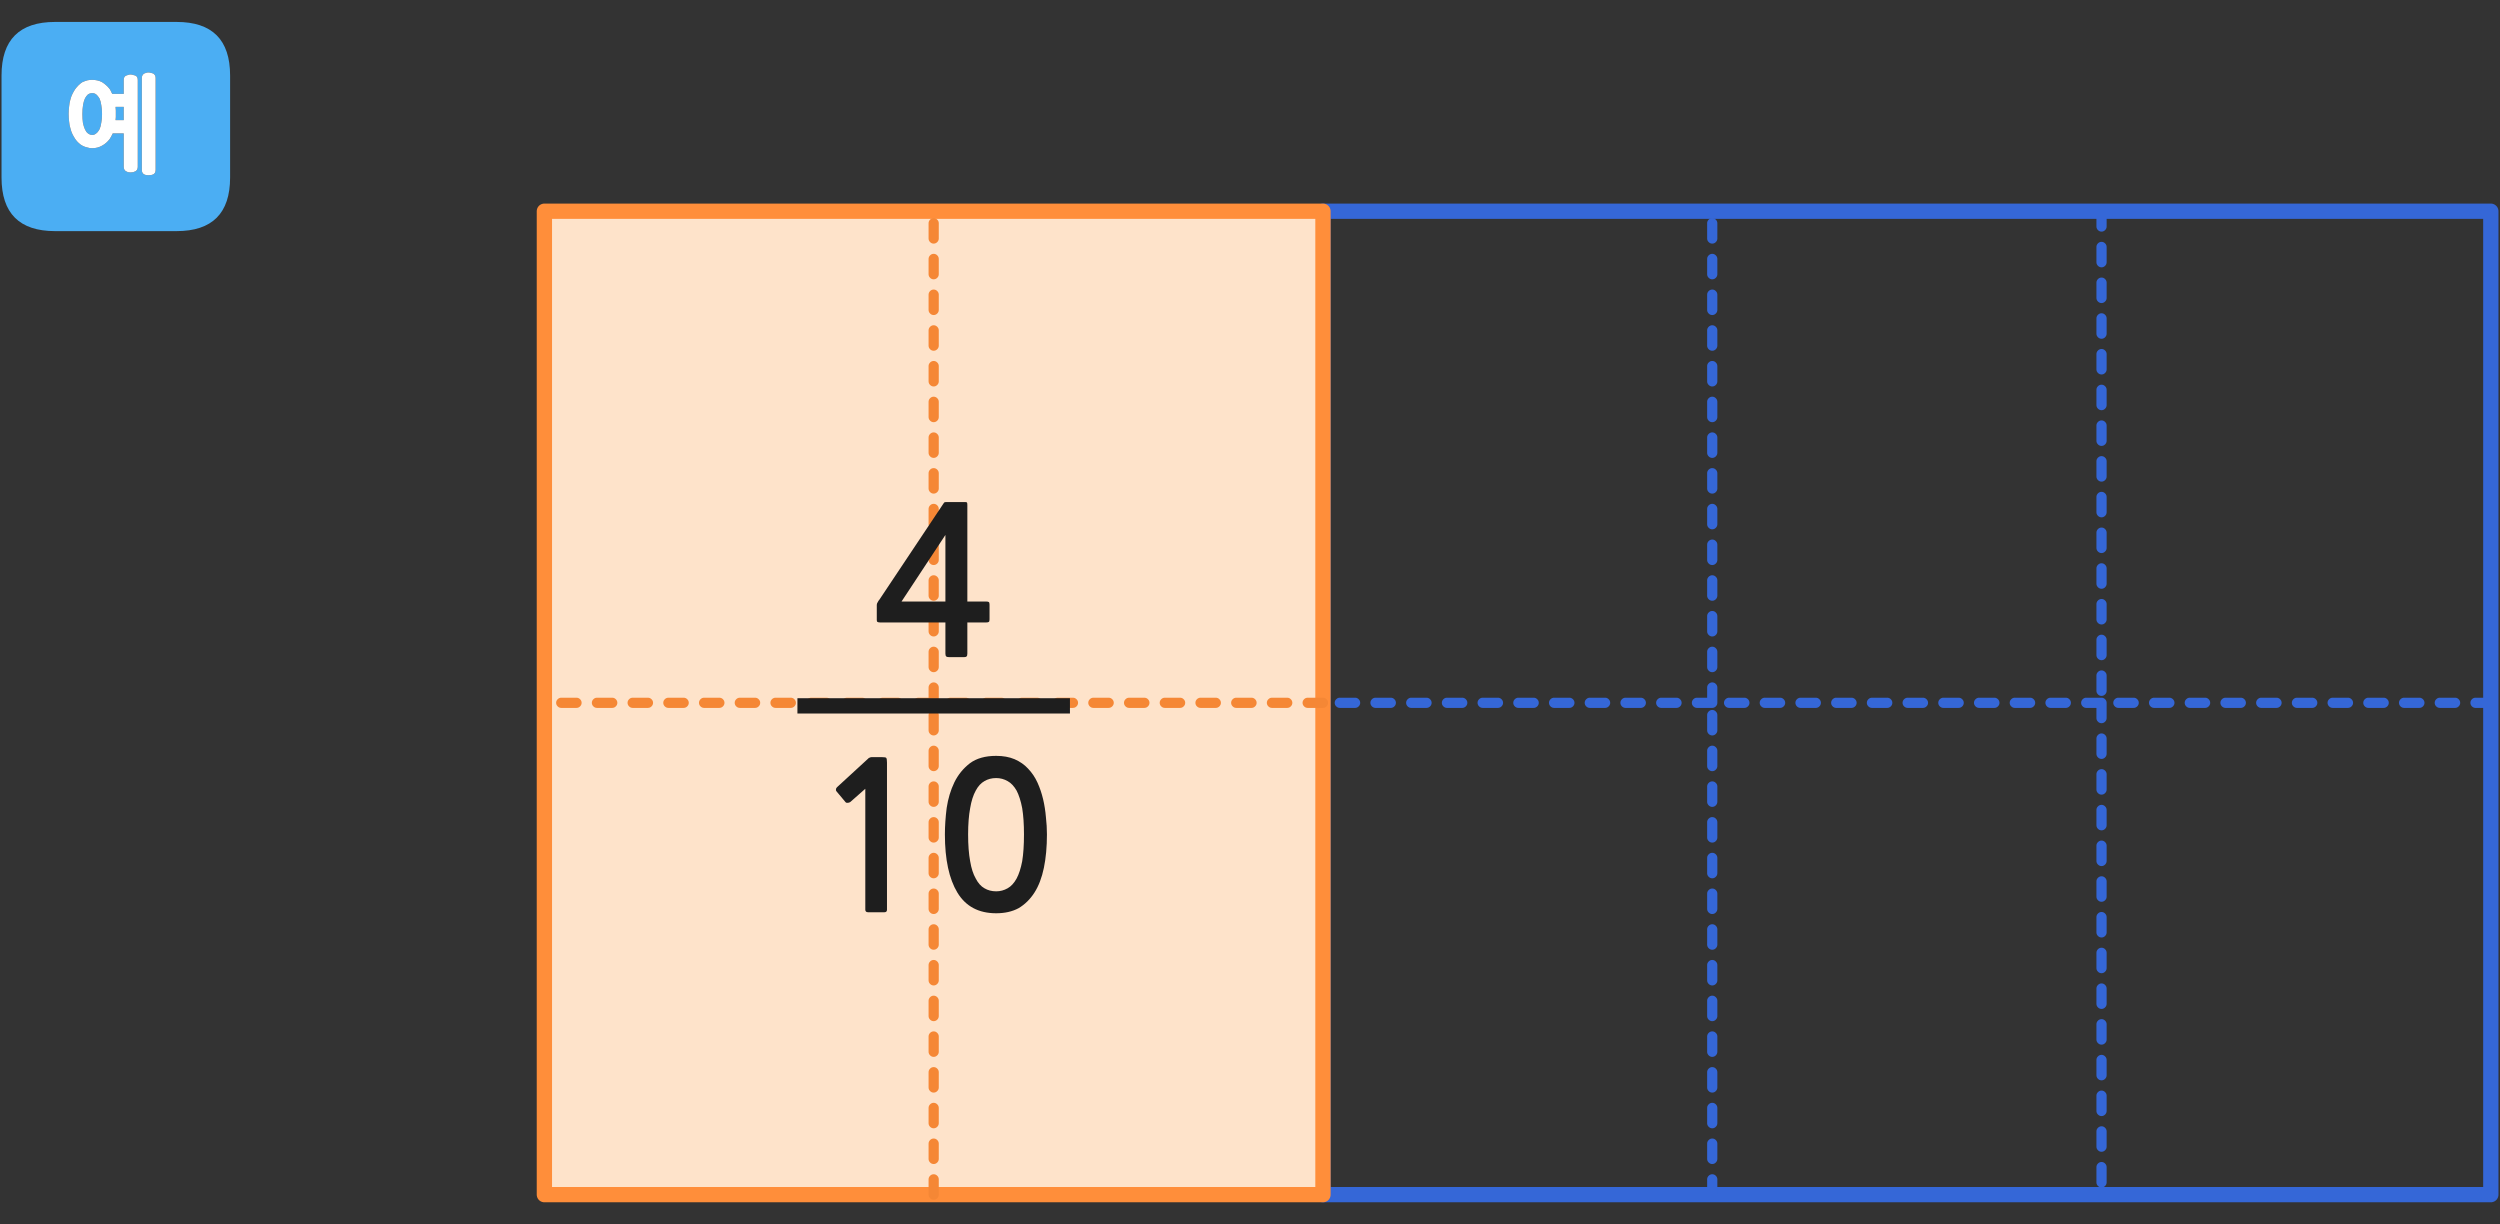 
<svg xmlns="http://www.w3.org/2000/svg" version="1.1" xmlns:xlink="http://www.w3.org/1999/xlink" preserveAspectRatio="none" x="0px" y="0px" width="490px" height="240px" viewBox="0 0 490 240">
<rect x="0" y="0" width="490" height="240" fill="#333333" stroke="none"/>
<defs>
<g id="Layer0_0_FILL">
<path fill="#4BAEF3" stroke="none" d="
M 45.1 34.8
L 45.1 14.8
Q 45.1 4.3 34.6 4.3
L 10.8 4.3
Q 0.3 4.3 0.3 14.8
L 0.3 34.8
Q 0.3 45.3 10.8 45.3
L 34.6 45.3
Q 45.1 45.3 45.1 34.8
M 28.2 14.45
Q 28.35 14.35 28.6 14.3 28.8 14.2 29.05 14.2 29.35 14.2 29.65 14.3 29.9 14.35 30.1 14.45 30.3 14.6 30.4 14.8 30.5 15 30.5 15.3
L 30.5 33.3
Q 30.5 33.9 30.1 34.15 29.9 34.25 29.65 34.3 29.35 34.35 29.05 34.35 28.8 34.35 28.6 34.3 28.35 34.25 28.2 34.15 27.8 33.9 27.8 33.3
L 27.8 15.3
Q 27.8 15 27.9 14.8 28 14.6 28.2 14.45
M 26.1 14.7
Q 26.4 14.75 26.6 14.85 27 15.05 27 15.7
L 27 32.7
Q 27 32.95 26.9 33.2 26.8 33.4 26.6 33.55 26.4 33.65 26.1 33.75 25.85 33.8 25.55 33.8 25.3 33.8 25.1 33.75 24.85 33.65 24.65 33.55 24.45 33.4 24.35 33.2 24.25 32.95 24.25 32.7
L 24.25 26.15 22.1 26.15
Q 21.95 26.45 21.8 26.75 21.65 27 21.5 27.25 20.85 28.1 20 28.55 19.15 29.05 18.05 29.05 17.55 29.05 17.1 28.9 16.6 28.8 16.15 28.55 15.75 28.35 15.4 28 15.05 27.7 14.75 27.25 14.45 26.8 14.2 26.3 13.95 25.8 13.8 25.15 13.6 24.55 13.55 23.85 13.45 23.15 13.45 22.35 13.45 21.55 13.55 20.85 13.6 20.15 13.8 19.5 13.95 18.9 14.2 18.4 14.45 17.9 14.75 17.45 15.05 17.05 15.4 16.7 15.75 16.35 16.15 16.1 16.6 15.9 17.1 15.75 17.55 15.65 18.05 15.65 19.15 15.65 20 16.1 20.4 16.35 20.8 16.7 21.2 17.05 21.5 17.45 21.65 17.65 21.75 17.9 21.9 18.15 22 18.4
L 24.25 18.4 24.25 15.7
Q 24.25 15.05 24.65 14.85 24.85 14.75 25.1 14.7 25.3 14.6 25.55 14.6 25.85 14.6 26.1 14.7
M 18.1 18.25
Q 17.65 18.25 17.25 18.5 16.9 18.8 16.65 19.3 16.15 20.4 16.15 22.35 16.15 23.3 16.25 24.05 16.4 24.8 16.65 25.35 16.9 25.9 17.25 26.15 17.65 26.45 18.1 26.45 18.5 26.45 18.85 26.15 19.2 25.9 19.5 25.35 19.75 24.8 19.85 24.05 20 23.3 20 22.35 20 21.4 19.85 20.6 19.75 19.85 19.5 19.3 19.2 18.8 18.85 18.5 18.5 18.25 18.1 18.25
M 22.7 22.35
Q 22.7 22.65 22.7 22.95 22.7 23.25 22.65 23.55
L 24.25 23.55 24.25 20.95 22.65 20.95
Q 22.65 21.3 22.7 21.65 22.7 22 22.7 22.35 Z"/>

<path fill="#FFFFFF" stroke="none" d="
M 26.6 14.85
Q 26.4 14.75 26.1 14.7 25.85 14.6 25.55 14.6 25.3 14.6 25.1 14.7 24.85 14.75 24.65 14.85 24.25 15.05 24.25 15.7
L 24.25 18.4 22 18.4
Q 21.9 18.15 21.75 17.9 21.65 17.65 21.5 17.45 21.2 17.05 20.8 16.7 20.4 16.35 20 16.1 19.15 15.65 18.05 15.65 17.55 15.65 17.1 15.75 16.6 15.9 16.15 16.1 15.75 16.35 15.4 16.7 15.05 17.05 14.75 17.45 14.45 17.9 14.2 18.4 13.95 18.9 13.8 19.5 13.6 20.15 13.55 20.85 13.45 21.55 13.45 22.35 13.45 23.15 13.55 23.85 13.6 24.55 13.8 25.15 13.95 25.8 14.2 26.3 14.45 26.8 14.75 27.25 15.05 27.7 15.4 28 15.75 28.35 16.15 28.55 16.6 28.8 17.1 28.9 17.55 29.05 18.05 29.05 19.15 29.05 20 28.55 20.85 28.1 21.5 27.25 21.65 27 21.8 26.75 21.95 26.45 22.1 26.15
L 24.25 26.15 24.25 32.7
Q 24.25 32.95 24.35 33.2 24.45 33.4 24.65 33.55 24.85 33.65 25.1 33.75 25.3 33.8 25.55 33.8 25.85 33.8 26.1 33.75 26.4 33.65 26.6 33.55 26.8 33.4 26.9 33.2 27 32.95 27 32.7
L 27 15.7
Q 27 15.05 26.6 14.85
M 22.7 22.95
Q 22.7 22.65 22.7 22.35 22.7 22 22.7 21.65 22.65 21.3 22.65 20.95
L 24.25 20.95 24.25 23.55 22.65 23.55
Q 22.7 23.25 22.7 22.95
M 17.25 18.5
Q 17.65 18.25 18.1 18.25 18.5 18.25 18.85 18.5 19.2 18.8 19.5 19.3 19.75 19.85 19.85 20.6 20 21.4 20 22.35 20 23.3 19.85 24.05 19.75 24.8 19.5 25.35 19.2 25.9 18.85 26.15 18.5 26.45 18.1 26.45 17.65 26.45 17.25 26.15 16.9 25.9 16.65 25.35 16.4 24.8 16.25 24.05 16.15 23.3 16.15 22.35 16.15 20.4 16.65 19.3 16.9 18.8 17.25 18.5
M 28.6 14.3
Q 28.35 14.35 28.2 14.45 28 14.6 27.9 14.8 27.8 15 27.8 15.3
L 27.8 33.3
Q 27.8 33.9 28.2 34.15 28.35 34.25 28.6 34.3 28.8 34.35 29.05 34.35 29.35 34.35 29.65 34.3 29.9 34.25 30.1 34.15 30.5 33.9 30.5 33.3
L 30.5 15.3
Q 30.5 15 30.4 14.8 30.3 14.6 30.1 14.45 29.9 14.35 29.65 14.3 29.35 14.2 29.05 14.2 28.8 14.2 28.6 14.3 Z"/>
</g>

<g id="__________Symbol_30_copy_1_Layer2_0_STROKES_1_FILL">
<path fill="#3567D7" stroke="none" d="
M 151.6 93.4
L 151.6 96.4
Q 151.604 96.811 151.9 97.1 152.189 97.396 152.6 97.4 153.011 97.396 153.3 97.1 153.596 96.811 153.6 96.4
L 153.6 93.4
Q 153.596 92.989 153.3 92.7 153.011 92.404 152.6 92.4 152.189 92.404 151.9 92.7 151.604 92.989 151.6 93.4
M 153.6 86.4
Q 153.596 85.989 153.3 85.7 153.011 85.404 152.6 85.4 152.189 85.404 151.9 85.7 151.604 85.989 151.6 86.4
L 151.6 89.4
Q 151.604 89.811 151.9 90.1 152.189 90.396 152.6 90.4 153.011 90.396 153.3 90.1 153.596 89.811 153.6 89.4
L 153.6 86.4
M 153.6 79.4
Q 153.596 78.989 153.3 78.7 153.011 78.404 152.6 78.4 152.189 78.404 151.9 78.7 151.604 78.989 151.6 79.4
L 151.6 82.4
Q 151.604 82.811 151.9 83.1 152.189 83.396 152.6 83.4 153.011 83.396 153.3 83.1 153.596 82.811 153.6 82.4
L 153.6 79.4
M 152.6 71.4
Q 152.189 71.404 151.9 71.7 151.604 71.989 151.6 72.4
L 151.6 75.4
Q 151.604 75.811 151.9 76.1 152.189 76.396 152.6 76.4 153.011 76.396 153.3 76.1 153.596 75.811 153.6 75.4
L 153.6 72.4
Q 153.596 71.989 153.3 71.7 153.011 71.404 152.6 71.4
M 151.6 65.4
L 151.6 68.4
Q 151.604 68.811 151.9 69.1 152.189 69.396 152.6 69.4 153.011 69.396 153.3 69.1 153.596 68.811 153.6 68.4
L 153.6 65.4
Q 153.596 64.989 153.3 64.7 153.011 64.404 152.6 64.4 152.189 64.404 151.9 64.7 151.604 64.989 151.6 65.4
M 153.6 61.4
L 153.6 58.4
Q 153.596 57.989 153.3 57.7 153.011 57.404 152.6 57.4 152.189 57.404 151.9 57.7 151.604 57.989 151.6 58.4
L 151.6 61.4
Q 151.604 61.811 151.9 62.1 152.189 62.396 152.6 62.4 153.011 62.396 153.3 62.1 153.596 61.811 153.6 61.4
M 153.6 54.4
L 153.6 51.4
Q 153.596 50.989 153.3 50.7 153.011 50.404 152.6 50.4 152.189 50.404 151.9 50.7 151.604 50.989 151.6 51.4
L 151.6 54.4
Q 151.604 54.811 151.9 55.1 152.189 55.396 152.6 55.4 153.011 55.396 153.3 55.1 153.596 54.811 153.6 54.4
M 151.6 44.4
L 151.6 47.4
Q 151.604 47.811 151.9 48.1 152.189 48.396 152.6 48.4 153.011 48.396 153.3 48.1 153.596 47.811 153.6 47.4
L 153.6 44.4
Q 153.596 43.989 153.3 43.7 153.011 43.404 152.6 43.4 152.189 43.404 151.9 43.7 151.604 43.989 151.6 44.4
M 153.3 36.7
Q 153.011 36.404 152.6 36.4 152.189 36.404 151.9 36.7 151.604 36.989 151.6 37.4
L 151.6 40.4
Q 151.604 40.811 151.9 41.1 152.189 41.396 152.6 41.4 153.011 41.396 153.3 41.1 153.596 40.811 153.6 40.4
L 153.6 37.4
Q 153.596 36.989 153.3 36.7
M 153.6 30.4
Q 153.596 29.989 153.3 29.7 153.011 29.404 152.6 29.4 152.189 29.404 151.9 29.7 151.604 29.989 151.6 30.4
L 151.6 33.4
Q 151.604 33.811 151.9 34.1 152.189 34.396 152.6 34.4 153.011 34.396 153.3 34.1 153.596 33.811 153.6 33.4
L 153.6 30.4
M 153.6 23.4
Q 153.596 22.989 153.3 22.7 153.011 22.404 152.6 22.4 152.189 22.404 151.9 22.7 151.604 22.989 151.6 23.4
L 151.6 26.4
Q 151.604 26.811 151.9 27.1 152.189 27.396 152.6 27.4 153.011 27.396 153.3 27.1 153.596 26.811 153.6 26.4
L 153.6 23.4
M 151.6 16.4
L 151.6 19.4
Q 151.604 19.811 151.9 20.1 152.189 20.396 152.6 20.4 153.011 20.396 153.3 20.1 153.596 19.811 153.6 19.4
L 153.6 16.4
Q 153.596 15.989 153.3 15.7 153.011 15.404 152.6 15.4 152.189 15.404 151.9 15.7 151.604 15.989 151.6 16.4
M 153.6 9.4
Q 153.596 8.989 153.3 8.7 153.011 8.404 152.6 8.4 152.189 8.404 151.9 8.7 151.604 8.989 151.6 9.4
L 151.6 12.4
Q 151.604 12.811 151.9 13.1 152.189 13.396 152.6 13.4 153.011 13.396 153.3 13.1 153.596 12.811 153.6 12.4
L 153.6 9.4
M 152.6 1.4
Q 152.189 1.404 151.9 1.7 151.604 1.989 151.6 2.4
L 151.6 5.4
Q 151.604 5.811 151.9 6.1 152.189 6.396 152.6 6.4 153.011 6.396 153.3 6.1 153.596 5.811 153.6 5.4
L 153.6 2.4
Q 153.596 1.989 153.3 1.7 153.011 1.404 152.6 1.4
M 229.9 91
Q 229.896 90.589 229.6 90.3 229.311 90.004 228.9 90 228.489 90.004 228.2 90.3 227.904 90.589 227.9 91
L 227.9 94
Q 227.904 94.411 228.2 94.7 228.489 94.996 228.9 95 229.311 94.996 229.6 94.7 229.896 94.411 229.9 94
L 229.9 91
M 228.2 83.3
Q 227.904 83.589 227.9 84
L 227.9 87
Q 227.904 87.411 228.2 87.7 228.489 87.996 228.9 88 229.311 87.996 229.6 87.7 229.896 87.411 229.9 87
L 229.9 84
Q 229.896 83.589 229.6 83.3 229.311 83.004 228.9 83 228.489 83.004 228.2 83.3
M 229.9 80
L 229.9 77
Q 229.896 76.589 229.6 76.3 229.311 76.004 228.9 76 228.489 76.004 228.2 76.3 227.904 76.589 227.9 77
L 227.9 80
Q 227.904 80.411 228.2 80.7 228.489 80.996 228.9 81 229.311 80.996 229.6 80.7 229.896 80.411 229.9 80
M 228.2 69.3
Q 227.904 69.589 227.9 70
L 227.9 73
Q 227.904 73.411 228.2 73.7 228.489 73.996 228.9 74 229.311 73.996 229.6 73.7 229.896 73.411 229.9 73
L 229.9 70
Q 229.896 69.589 229.6 69.3 229.311 69.004 228.9 69 228.489 69.004 228.2 69.3
M 228.2 62.3
Q 227.904 62.589 227.9 63
L 227.9 66
Q 227.904 66.411 228.2 66.7 228.489 66.996 228.9 67 229.311 66.996 229.6 66.7 229.896 66.411 229.9 66
L 229.9 63
Q 229.896 62.589 229.6 62.3 229.311 62.004 228.9 62 228.489 62.004 228.2 62.3
M 229.6 55.3
Q 229.311 55.004 228.9 55 228.489 55.004 228.2 55.3 227.904 55.589 227.9 56
L 227.9 59
Q 227.904 59.411 228.2 59.7 228.489 59.996 228.9 60 229.311 59.996 229.6 59.7 229.896 59.411 229.9 59
L 229.9 56
Q 229.896 55.589 229.6 55.3
M 228.2 48.3
Q 227.904 48.589 227.9 49
L 227.9 52
Q 227.904 52.411 228.2 52.7 228.489 52.996 228.9 53 229.311 52.996 229.6 52.7 229.896 52.411 229.9 52
L 229.9 49
Q 229.896 48.589 229.6 48.3 229.311 48.004 228.9 48 228.489 48.004 228.2 48.3
M 229.9 42
Q 229.896 41.589 229.6 41.3 229.311 41.004 228.9 41 228.489 41.004 228.2 41.3 227.904 41.589 227.9 42
L 227.9 45
Q 227.904 45.411 228.2 45.7 228.489 45.996 228.9 46 229.311 45.996 229.6 45.7 229.896 45.411 229.9 45
L 229.9 42
M 228.2 34.3
Q 227.904 34.589 227.9 35
L 227.9 38
Q 227.904 38.411 228.2 38.7 228.489 38.996 228.9 39 229.311 38.996 229.6 38.7 229.896 38.411 229.9 38
L 229.9 35
Q 229.896 34.589 229.6 34.3 229.311 34.004 228.9 34 228.489 34.004 228.2 34.3
M 229.9 28
Q 229.896 27.589 229.6 27.3 229.311 27.004 228.9 27 228.489 27.004 228.2 27.3 227.904 27.589 227.9 28
L 227.9 31
Q 227.904 31.411 228.2 31.7 228.489 31.996 228.9 32 229.311 31.996 229.6 31.7 229.896 31.411 229.9 31
L 229.9 28
M 229.6 24.7
Q 229.896 24.411 229.9 24
L 229.9 21
Q 229.896 20.589 229.6 20.3 229.311 20.004 228.9 20 228.489 20.004 228.2 20.3 227.904 20.589 227.9 21
L 227.9 24
Q 227.904 24.411 228.2 24.7 228.489 24.996 228.9 25 229.311 24.996 229.6 24.7
M 228.2 13.3
Q 227.904 13.589 227.9 14
L 227.9 17
Q 227.904 17.411 228.2 17.7 228.489 17.996 228.9 18 229.311 17.996 229.6 17.7 229.896 17.411 229.9 17
L 229.9 14
Q 229.896 13.589 229.6 13.3 229.311 13.004 228.9 13 228.489 13.004 228.2 13.3
M 227.9 7
L 227.9 10
Q 227.904 10.411 228.2 10.7 228.489 10.996 228.9 11 229.311 10.996 229.6 10.7 229.896 10.411 229.9 10
L 229.9 7
Q 229.896 6.589 229.6 6.3 229.311 6.004 228.9 6 228.489 6.004 228.2 6.3 227.904 6.589 227.9 7
M 288.2 -1
Q 287.789 -0.996 287.5 -0.7 287.204 -0.411 287.2 0 287.204 0.411 287.5 0.7 287.789 0.996 288.2 1
L 291.2 1
Q 291.611 0.996 291.9 0.7 292.196 0.411 292.2 0 292.196 -0.411 291.9 -0.7 291.611 -0.996 291.2 -1
L 288.2 -1
M 295.2 -1
Q 294.789 -0.996 294.5 -0.7 294.204 -0.411 294.2 0 294.204 0.411 294.5 0.7 294.789 0.996 295.2 1
L 298.2 1
Q 298.611 0.996 298.9 0.7 299.196 0.411 299.2 0 299.196 -0.411 298.9 -0.7 298.611 -0.996 298.2 -1
L 295.2 -1
M 302.2 -1
Q 301.789 -0.996 301.5 -0.7 301.204 -0.411 301.2 0 301.204 0.411 301.5 0.7 301.789 0.996 302.2 1
L 305.2 1
Q 305.611 0.996 305.9 0.7 306.196 0.411 306.2 0 306.196 -0.411 305.9 -0.7 305.611 -0.996 305.2 -1
L 302.2 -1
M 281.2 -1
Q 280.789 -0.996 280.5 -0.7 280.204 -0.411 280.2 0 280.204 0.411 280.5 0.7 280.789 0.996 281.2 1
L 284.2 1
Q 284.611 0.996 284.9 0.7 285.196 0.411 285.2 0 285.196 -0.411 284.9 -0.7 284.611 -0.996 284.2 -1
L 281.2 -1
M 277.2 -1
L 274.2 -1
Q 273.789 -0.996 273.5 -0.7 273.204 -0.411 273.2 0 273.204 0.411 273.5 0.7 273.789 0.996 274.2 1
L 277.2 1
Q 277.611 0.996 277.9 0.7 278.196 0.411 278.2 0 278.196 -0.411 277.9 -0.7 277.611 -0.996 277.2 -1
M 270.2 -1
L 267.2 -1
Q 266.789 -0.996 266.5 -0.7 266.204 -0.411 266.2 0 266.204 0.411 266.5 0.7 266.789 0.996 267.2 1
L 270.2 1
Q 270.611 0.996 270.9 0.7 271.196 0.411 271.2 0 271.196 -0.411 270.9 -0.7 270.611 -0.996 270.2 -1
M 263.2 -1
L 260.2 -1
Q 259.789 -0.996 259.5 -0.7 259.204 -0.411 259.2 0 259.204 0.411 259.5 0.7 259.789 0.996 260.2 1
L 263.2 1
Q 263.611 0.996 263.9 0.7 264.196 0.411 264.2 0 264.196 -0.411 263.9 -0.7 263.611 -0.996 263.2 -1
M 256.2 -1
L 253.2 -1
Q 252.789 -0.996 252.5 -0.7 252.204 -0.411 252.2 0 252.204 0.411 252.5 0.7 252.789 0.996 253.2 1
L 256.2 1
Q 256.611 0.996 256.9 0.7 257.196 0.411 257.2 0 257.196 -0.411 256.9 -0.7 256.611 -0.996 256.2 -1
M 249.2 -1
L 246.2 -1
Q 245.789 -0.996 245.5 -0.7 245.204 -0.411 245.2 0 245.204 0.411 245.5 0.7 245.789 0.996 246.2 1
L 249.2 1
Q 249.611 0.996 249.9 0.7 250.196 0.411 250.2 0 250.196 -0.411 249.9 -0.7 249.611 -0.996 249.2 -1
M 239.2 -1
Q 238.789 -0.996 238.5 -0.7 238.204 -0.411 238.2 0 238.204 0.411 238.5 0.7 238.789 0.996 239.2 1
L 242.2 1
Q 242.611 0.996 242.9 0.7 243.196 0.411 243.2 0 243.196 -0.411 242.9 -0.7 242.611 -0.996 242.2 -1
L 239.2 -1
M 232.2 -1
Q 231.789 -0.996 231.5 -0.7 231.204 -0.411 231.2 0 231.204 0.411 231.5 0.7 231.789 0.996 232.2 1
L 235.2 1
Q 235.611 0.996 235.9 0.7 236.196 0.411 236.2 0 236.196 -0.411 235.9 -0.7 235.611 -0.996 235.2 -1
L 232.2 -1
M 228.2 -6.05
Q 227.904 -5.761 227.9 -5.35
L 227.9 -2.35
Q 227.904 -1.939 228.2 -1.65 228.489 -1.354 228.9 -1.35 229.311 -1.354 229.6 -1.65 229.896 -1.939 229.9 -2.35
L 229.9 -5.35
Q 229.896 -5.761 229.6 -6.05 229.311 -6.346 228.9 -6.35 228.489 -6.346 228.2 -6.05
M 225.9 -1
Q 225.489 -0.996 225.2 -0.7 224.904 -0.411 224.9 0 224.904 0.411 225.2 0.7 225.489 0.996 225.9 1
L 227.9 1 227.9 3
Q 227.904 3.411 228.2 3.7 228.489 3.996 228.9 4 229.311 3.996 229.6 3.7 229.896 3.411 229.9 3
L 229.9 0
Q 229.896 -0.411 229.6 -0.7 229.311 -0.996 228.9 -1
L 225.9 -1
M 228.9 -13.35
Q 228.489 -13.346 228.2 -13.05 227.904 -12.761 227.9 -12.35
L 227.9 -9.35
Q 227.904 -8.939 228.2 -8.65 228.489 -8.354 228.9 -8.35 229.311 -8.354 229.6 -8.65 229.896 -8.939 229.9 -9.35
L 229.9 -12.35
Q 229.896 -12.761 229.6 -13.05 229.311 -13.346 228.9 -13.35
M 228.2 -20.05
Q 227.904 -19.761 227.9 -19.35
L 227.9 -16.35
Q 227.904 -15.939 228.2 -15.65 228.489 -15.354 228.9 -15.35 229.311 -15.354 229.6 -15.65 229.896 -15.939 229.9 -16.35
L 229.9 -19.35
Q 229.896 -19.761 229.6 -20.05 229.311 -20.346 228.9 -20.35 228.489 -20.346 228.2 -20.05
M 218.9 -1
Q 218.489 -0.996 218.2 -0.7 217.904 -0.411 217.9 0 217.904 0.411 218.2 0.7 218.489 0.996 218.9 1
L 221.9 1
Q 222.311 0.996 222.6 0.7 222.896 0.411 222.9 0 222.896 -0.411 222.6 -0.7 222.311 -0.996 221.9 -1
L 218.9 -1
M 204.9 -1
Q 204.489 -0.996 204.2 -0.7 203.904 -0.411 203.9 0 203.904 0.411 204.2 0.7 204.489 0.996 204.9 1
L 207.9 1
Q 208.311 0.996 208.6 0.7 208.896 0.411 208.9 0 208.896 -0.411 208.6 -0.7 208.311 -0.996 207.9 -1
L 204.9 -1
M 211.9 -1
Q 211.489 -0.996 211.2 -0.7 210.904 -0.411 210.9 0 210.904 0.411 211.2 0.7 211.489 0.996 211.9 1
L 214.9 1
Q 215.311 0.996 215.6 0.7 215.896 0.411 215.9 0 215.896 -0.411 215.6 -0.7 215.311 -0.996 214.9 -1
L 211.9 -1
M 229.9 -26.35
Q 229.896 -26.761 229.6 -27.05 229.311 -27.346 228.9 -27.35 228.489 -27.346 228.2 -27.05 227.904 -26.761 227.9 -26.35
L 227.9 -23.35
Q 227.904 -22.939 228.2 -22.65 228.489 -22.354 228.9 -22.35 229.311 -22.354 229.6 -22.65 229.896 -22.939 229.9 -23.35
L 229.9 -26.35
M 229.9 -33.35
Q 229.896 -33.761 229.6 -34.05 229.311 -34.346 228.9 -34.35 228.489 -34.346 228.2 -34.05 227.904 -33.761 227.9 -33.35
L 227.9 -30.35
Q 227.904 -29.939 228.2 -29.65 228.489 -29.354 228.9 -29.35 229.311 -29.354 229.6 -29.65 229.896 -29.939 229.9 -30.35
L 229.9 -33.35
M 228.2 -41.05
Q 227.904 -40.761 227.9 -40.35
L 227.9 -37.35
Q 227.904 -36.939 228.2 -36.65 228.489 -36.354 228.9 -36.35 229.311 -36.354 229.6 -36.65 229.896 -36.939 229.9 -37.35
L 229.9 -40.35
Q 229.896 -40.761 229.6 -41.05 229.311 -41.346 228.9 -41.35 228.489 -41.346 228.2 -41.05
M 229.9 -47.35
Q 229.896 -47.761 229.6 -48.05 229.311 -48.346 228.9 -48.35 228.489 -48.346 228.2 -48.05 227.904 -47.761 227.9 -47.35
L 227.9 -44.35
Q 227.904 -43.939 228.2 -43.65 228.489 -43.354 228.9 -43.35 229.311 -43.354 229.6 -43.65 229.896 -43.939 229.9 -44.35
L 229.9 -47.35
M 200.9 -1
L 197.9 -1
Q 197.489 -0.996 197.2 -0.7 196.904 -0.411 196.9 0 196.904 0.411 197.2 0.7 197.489 0.996 197.9 1
L 200.9 1
Q 201.311 0.996 201.6 0.7 201.896 0.411 201.9 0 201.896 -0.411 201.6 -0.7 201.311 -0.996 200.9 -1
M 190.9 -1
Q 190.489 -0.996 190.2 -0.7 189.904 -0.411 189.9 0 189.904 0.411 190.2 0.7 190.489 0.996 190.9 1
L 193.9 1
Q 194.311 0.996 194.6 0.7 194.896 0.411 194.9 0 194.896 -0.411 194.6 -0.7 194.311 -0.996 193.9 -1
L 190.9 -1
M 186.9 -1
L 183.9 -1
Q 183.489 -0.996 183.2 -0.7 182.904 -0.411 182.9 0 182.904 0.411 183.2 0.7 183.489 0.996 183.9 1
L 186.9 1
Q 187.311 0.996 187.6 0.7 187.896 0.411 187.9 0 187.896 -0.411 187.6 -0.7 187.311 -0.996 186.9 -1
M 179.9 -1
L 176.9 -1
Q 176.489 -0.996 176.2 -0.7 175.904 -0.411 175.9 0 175.904 0.411 176.2 0.7 176.489 0.996 176.9 1
L 179.9 1
Q 180.311 0.996 180.6 0.7 180.896 0.411 180.9 0 180.896 -0.411 180.6 -0.7 180.311 -0.996 179.9 -1
M 169.9 -1
Q 169.489 -0.996 169.2 -0.7 168.904 -0.411 168.9 0 168.904 0.411 169.2 0.7 169.489 0.996 169.9 1
L 172.9 1
Q 173.311 0.996 173.6 0.7 173.896 0.411 173.9 0 173.896 -0.411 173.6 -0.7 173.311 -0.996 172.9 -1
L 169.9 -1
M 165.9 -1
L 162.9 -1
Q 162.489 -0.996 162.2 -0.7 161.904 -0.411 161.9 0 161.904 0.411 162.2 0.7 162.489 0.996 162.9 1
L 165.9 1
Q 166.311 0.996 166.6 0.7 166.896 0.411 166.9 0 166.896 -0.411 166.6 -0.7 166.311 -0.996 165.9 -1
M 228.2 -55.05
Q 227.904 -54.761 227.9 -54.35
L 227.9 -51.35
Q 227.904 -50.939 228.2 -50.65 228.489 -50.354 228.9 -50.35 229.311 -50.354 229.6 -50.65 229.896 -50.939 229.9 -51.35
L 229.9 -54.35
Q 229.896 -54.761 229.6 -55.05 229.311 -55.346 228.9 -55.35 228.489 -55.346 228.2 -55.05
M 228.9 -62.35
Q 228.489 -62.346 228.2 -62.05 227.904 -61.761 227.9 -61.35
L 227.9 -58.35
Q 227.904 -57.939 228.2 -57.65 228.489 -57.354 228.9 -57.35 229.311 -57.354 229.6 -57.65 229.896 -57.939 229.9 -58.35
L 229.9 -61.35
Q 229.896 -61.761 229.6 -62.05 229.311 -62.346 228.9 -62.35
M 229.9 -68.35
Q 229.896 -68.761 229.6 -69.05 229.311 -69.346 228.9 -69.35 228.489 -69.346 228.2 -69.05 227.904 -68.761 227.9 -68.35
L 227.9 -65.35
Q 227.904 -64.939 228.2 -64.65 228.489 -64.354 228.9 -64.35 229.311 -64.354 229.6 -64.65 229.896 -64.939 229.9 -65.35
L 229.9 -68.35
M 229.9 -75.35
Q 229.896 -75.761 229.6 -76.05 229.311 -76.346 228.9 -76.35 228.489 -76.346 228.2 -76.05 227.904 -75.761 227.9 -75.35
L 227.9 -72.35
Q 227.904 -71.939 228.2 -71.65 228.489 -71.354 228.9 -71.35 229.311 -71.354 229.6 -71.65 229.896 -71.939 229.9 -72.35
L 229.9 -75.35
M 229.9 -82.35
Q 229.896 -82.761 229.6 -83.05 229.311 -83.346 228.9 -83.35 228.489 -83.346 228.2 -83.05 227.904 -82.761 227.9 -82.35
L 227.9 -79.35
Q 227.904 -78.939 228.2 -78.65 228.489 -78.354 228.9 -78.35 229.311 -78.354 229.6 -78.65 229.896 -78.939 229.9 -79.35
L 229.9 -82.35
M 228.2 -90.05
Q 227.904 -89.761 227.9 -89.35
L 227.9 -86.35
Q 227.904 -85.939 228.2 -85.65 228.489 -85.354 228.9 -85.35 229.311 -85.354 229.6 -85.65 229.896 -85.939 229.9 -86.35
L 229.9 -89.35
Q 229.896 -89.761 229.6 -90.05 229.311 -90.346 228.9 -90.35 228.489 -90.346 228.2 -90.05
M 229.9 -93.35
L 229.9 -96.35
Q 229.896 -96.761 229.6 -97.05 229.311 -97.346 228.9 -97.35 228.489 -97.346 228.2 -97.05 227.904 -96.761 227.9 -96.35
L 227.9 -93.35
Q 227.904 -92.939 228.2 -92.65 228.489 -92.354 228.9 -92.35 229.311 -92.354 229.6 -92.65 229.896 -92.939 229.9 -93.35
M 155.9 -1
Q 155.489 -0.996 155.2 -0.7 154.904 -0.411 154.9 0 154.904 0.411 155.2 0.7 155.489 0.996 155.9 1
L 158.9 1
Q 159.311 0.996 159.6 0.7 159.896 0.411 159.9 0 159.896 -0.411 159.6 -0.7 159.311 -0.996 158.9 -1
L 155.9 -1
M 151.6 -10
L 151.6 -7
Q 151.604 -6.589 151.9 -6.3 152.189 -6.004 152.6 -6 153.011 -6.004 153.3 -6.3 153.596 -6.589 153.6 -7
L 153.6 -10
Q 153.596 -10.411 153.3 -10.7 153.011 -10.996 152.6 -11 152.189 -10.996 151.9 -10.7 151.604 -10.411 151.6 -10
M 142.6 -1
Q 142.189 -0.996 141.9 -0.7 141.604 -0.411 141.6 0 141.604 0.411 141.9 0.7 142.189 0.996 142.6 1
L 145.6 1
Q 146.011 0.996 146.3 0.7 146.596 0.411 146.6 0 146.596 -0.411 146.3 -0.7 146.011 -0.996 145.6 -1
L 142.6 -1
M 149.6 -1
Q 149.189 -0.996 148.9 -0.7 148.604 -0.411 148.6 0 148.604 0.411 148.9 0.7 149.189 0.996 149.6 1
L 152.6 1
Q 153.011 0.996 153.3 0.7 153.596 0.411 153.6 0
L 153.6 -3
Q 153.596 -3.411 153.3 -3.7 153.011 -3.996 152.6 -4 152.189 -3.996 151.9 -3.7 151.604 -3.411 151.6 -3
L 151.6 -1 149.6 -1
M 153.6 -14
L 153.6 -17
Q 153.596 -17.411 153.3 -17.7 153.011 -17.996 152.6 -18 152.189 -17.996 151.9 -17.7 151.604 -17.411 151.6 -17
L 151.6 -14
Q 151.604 -13.589 151.9 -13.3 152.189 -13.004 152.6 -13 153.011 -13.004 153.3 -13.3 153.596 -13.589 153.6 -14
M 151.9 -20.3
Q 152.189 -20.004 152.6 -20 153.011 -20.004 153.3 -20.3 153.596 -20.589 153.6 -21
L 153.6 -24
Q 153.596 -24.411 153.3 -24.7 153.011 -24.996 152.6 -25 152.189 -24.996 151.9 -24.7 151.604 -24.411 151.6 -24
L 151.6 -21
Q 151.604 -20.589 151.9 -20.3
M 125.3 -0.7
Q 125.011 -0.996 124.6 -1
L 121.6 -1
Q 121.189 -0.996 120.9 -0.7 120.604 -0.411 120.6 0 120.604 0.411 120.9 0.7 121.189 0.996 121.6 1
L 124.6 1
Q 125.011 0.996 125.3 0.7 125.596 0.411 125.6 0 125.596 -0.411 125.3 -0.7
M 128.6 -1
Q 128.189 -0.996 127.9 -0.7 127.604 -0.411 127.6 0 127.604 0.411 127.9 0.7 128.189 0.996 128.6 1
L 131.6 1
Q 132.011 0.996 132.3 0.7 132.596 0.411 132.6 0 132.596 -0.411 132.3 -0.7 132.011 -0.996 131.6 -1
L 128.6 -1
M 138.6 -1
L 135.6 -1
Q 135.189 -0.996 134.9 -0.7 134.604 -0.411 134.6 0 134.604 0.411 134.9 0.7 135.189 0.996 135.6 1
L 138.6 1
Q 139.011 0.996 139.3 0.7 139.596 0.411 139.6 0 139.596 -0.411 139.3 -0.7 139.011 -0.996 138.6 -1
M 151.6 -31
L 151.6 -28
Q 151.604 -27.589 151.9 -27.3 152.189 -27.004 152.6 -27 153.011 -27.004 153.3 -27.3 153.596 -27.589 153.6 -28
L 153.6 -31
Q 153.596 -31.411 153.3 -31.7 153.011 -31.996 152.6 -32 152.189 -31.996 151.9 -31.7 151.604 -31.411 151.6 -31
M 152.6 -39
Q 152.189 -38.996 151.9 -38.7 151.604 -38.411 151.6 -38
L 151.6 -35
Q 151.604 -34.589 151.9 -34.3 152.189 -34.004 152.6 -34 153.011 -34.004 153.3 -34.3 153.596 -34.589 153.6 -35
L 153.6 -38
Q 153.596 -38.411 153.3 -38.7 153.011 -38.996 152.6 -39
M 152.6 -46
Q 152.189 -45.996 151.9 -45.7 151.604 -45.411 151.6 -45
L 151.6 -42
Q 151.604 -41.589 151.9 -41.3 152.189 -41.004 152.6 -41 153.011 -41.004 153.3 -41.3 153.596 -41.589 153.6 -42
L 153.6 -45
Q 153.596 -45.411 153.3 -45.7 153.011 -45.996 152.6 -46
M 117.6 -1
L 114.6 -1
Q 114.189 -0.996 113.9 -0.7 113.604 -0.411 113.6 0 113.604 0.411 113.9 0.7 114.189 0.996 114.6 1
L 117.6 1
Q 118.011 0.996 118.3 0.7 118.596 0.411 118.6 0 118.596 -0.411 118.3 -0.7 118.011 -0.996 117.6 -1
M 110.6 -1
L 107.6 -1
Q 107.189 -0.996 106.9 -0.7 106.604 -0.411 106.6 0 106.604 0.411 106.9 0.7 107.189 0.996 107.6 1
L 110.6 1
Q 111.011 0.996 111.3 0.7 111.596 0.411 111.6 0 111.596 -0.411 111.3 -0.7 111.011 -0.996 110.6 -1
M 100.6 -1
Q 100.189 -0.996 99.9 -0.7 99.604 -0.411 99.6 0 99.604 0.411 99.9 0.7 100.189 0.996 100.6 1
L 103.6 1
Q 104.011 0.996 104.3 0.7 104.596 0.411 104.6 0 104.596 -0.411 104.3 -0.7 104.011 -0.996 103.6 -1
L 100.6 -1
M 96.6 -1
L 93.6 -1
Q 93.189 -0.996 92.9 -0.7 92.604 -0.411 92.6 0 92.604 0.411 92.9 0.7 93.189 0.996 93.6 1
L 96.6 1
Q 97.011 0.996 97.3 0.7 97.596 0.411 97.6 0 97.596 -0.411 97.3 -0.7 97.011 -0.996 96.6 -1
M 89.6 -1
L 86.6 -1
Q 86.189 -0.996 85.9 -0.7 85.604 -0.411 85.6 0 85.604 0.411 85.9 0.7 86.189 0.996 86.6 1
L 89.6 1
Q 90.011 0.996 90.3 0.7 90.596 0.411 90.6 0 90.596 -0.411 90.3 -0.7 90.011 -0.996 89.6 -1
M 152.6 -53
Q 152.189 -52.996 151.9 -52.7 151.604 -52.411 151.6 -52
L 151.6 -49
Q 151.604 -48.589 151.9 -48.3 152.189 -48.004 152.6 -48 153.011 -48.004 153.3 -48.3 153.596 -48.589 153.6 -49
L 153.6 -52
Q 153.596 -52.411 153.3 -52.7 153.011 -52.996 152.6 -53
M 151.6 -59
L 151.6 -56
Q 151.604 -55.589 151.9 -55.3 152.189 -55.004 152.6 -55 153.011 -55.004 153.3 -55.3 153.596 -55.589 153.6 -56
L 153.6 -59
Q 153.596 -59.411 153.3 -59.7 153.011 -59.996 152.6 -60 152.189 -59.996 151.9 -59.7 151.604 -59.411 151.6 -59
M 153.6 -63
L 153.6 -66
Q 153.596 -66.411 153.3 -66.7 153.011 -66.996 152.6 -67 152.189 -66.996 151.9 -66.7 151.604 -66.411 151.6 -66
L 151.6 -63
Q 151.604 -62.589 151.9 -62.3 152.189 -62.004 152.6 -62 153.011 -62.004 153.3 -62.3 153.596 -62.589 153.6 -63
M 153.3 -73.7
Q 153.011 -73.996 152.6 -74 152.189 -73.996 151.9 -73.7 151.604 -73.411 151.6 -73
L 151.6 -70
Q 151.604 -69.589 151.9 -69.3 152.189 -69.004 152.6 -69 153.011 -69.004 153.3 -69.3 153.596 -69.589 153.6 -70
L 153.6 -73
Q 153.596 -73.411 153.3 -73.7
M 151.6 -80
L 151.6 -77
Q 151.604 -76.589 151.9 -76.3 152.189 -76.004 152.6 -76 153.011 -76.004 153.3 -76.3 153.596 -76.589 153.6 -77
L 153.6 -80
Q 153.596 -80.411 153.3 -80.7 153.011 -80.996 152.6 -81 152.189 -80.996 151.9 -80.7 151.604 -80.411 151.6 -80
M 152.6 -88
Q 152.189 -87.996 151.9 -87.7 151.604 -87.411 151.6 -87
L 151.6 -84
Q 151.604 -83.589 151.9 -83.3 152.189 -83.004 152.6 -83 153.011 -83.004 153.3 -83.3 153.596 -83.589 153.6 -84
L 153.6 -87
Q 153.596 -87.411 153.3 -87.7 153.011 -87.996 152.6 -88
M 152.6 -95
Q 152.189 -94.996 151.9 -94.7 151.604 -94.411 151.6 -94
L 151.6 -91
Q 151.604 -90.589 151.9 -90.3 152.189 -90.004 152.6 -90 153.011 -90.004 153.3 -90.3 153.596 -90.589 153.6 -91
L 153.6 -94
Q 153.596 -94.411 153.3 -94.7 153.011 -94.996 152.6 -95
M 79.6 -1
Q 79.189 -0.996 78.9 -0.7 78.604 -0.411 78.6 0 78.604 0.411 78.9 0.7 79.189 0.996 79.6 1
L 82.6 1
Q 83.011 0.996 83.3 0.7 83.596 0.411 83.6 0 83.596 -0.411 83.3 -0.7 83.011 -0.996 82.6 -1
L 79.6 -1 Z"/>
</g>

<g id="__________Symbol_30_copy_1_Layer1_0_FILL">
<path fill="#FEE3CA" stroke="none" d="
M 446.2 420.55
L 369.9 420.55 369.9 516.95 446.2 516.95 446.2 420.55
M 522.5 516.95
L 522.5 420.55 446.2 420.55 446.2 516.95 522.5 516.95
M 522.5 324.2
L 446.2 324.2 446.2 420.55 522.5 420.55 522.5 324.2
M 446.2 324.2
L 369.9 324.2 369.9 420.55 446.2 420.55 446.2 324.2 Z"/>
</g>

<g id="__________Symbol_30_copy_1_Layer1_0_STROKES_1_FILL">
<path fill="#F58735" stroke="none" d="
M 446.2 512.95
Q 445.789 512.954 445.5 513.25 445.204 513.539 445.2 513.95
L 445.2 516.95
Q 445.204 517.361 445.5 517.65 445.789 517.946 446.2 517.95 446.611 517.946 446.9 517.65 447.196 517.361 447.2 516.95
L 447.2 513.95
Q 447.196 513.539 446.9 513.25 446.611 512.954 446.2 512.95
M 446.2 505.95
Q 445.789 505.954 445.5 506.25 445.204 506.539 445.2 506.95
L 445.2 509.95
Q 445.204 510.361 445.5 510.65 445.789 510.946 446.2 510.95 446.611 510.946 446.9 510.65 447.196 510.361 447.2 509.95
L 447.2 506.95
Q 447.196 506.539 446.9 506.25 446.611 505.954 446.2 505.95
M 446.2 498.95
Q 445.789 498.954 445.5 499.25 445.204 499.539 445.2 499.95
L 445.2 502.95
Q 445.204 503.361 445.5 503.65 445.789 503.946 446.2 503.95 446.611 503.946 446.9 503.65 447.196 503.361 447.2 502.95
L 447.2 499.95
Q 447.196 499.539 446.9 499.25 446.611 498.954 446.2 498.95
M 383.2 419.55
L 380.2 419.55
Q 379.789 419.554 379.5 419.85 379.204 420.139 379.2 420.55 379.204 420.961 379.5 421.25 379.789 421.546 380.2 421.55
L 383.2 421.55
Q 383.611 421.546 383.9 421.25 384.196 420.961 384.2 420.55 384.196 420.139 383.9 419.85 383.611 419.554 383.2 419.55
M 372.5 419.85
Q 372.204 420.139 372.2 420.55 372.204 420.961 372.5 421.25 372.789 421.546 373.2 421.55
L 376.2 421.55
Q 376.611 421.546 376.9 421.25 377.196 420.961 377.2 420.55 377.196 420.139 376.9 419.85 376.611 419.554 376.2 419.55
L 373.2 419.55
Q 372.789 419.554 372.5 419.85
M 400.5 419.85
Q 400.204 420.139 400.2 420.55 400.204 420.961 400.5 421.25 400.789 421.546 401.2 421.55
L 404.2 421.55
Q 404.611 421.546 404.9 421.25 405.196 420.961 405.2 420.55 405.196 420.139 404.9 419.85 404.611 419.554 404.2 419.55
L 401.2 419.55
Q 400.789 419.554 400.5 419.85
M 390.2 419.55
L 387.2 419.55
Q 386.789 419.554 386.5 419.85 386.204 420.139 386.2 420.55 386.204 420.961 386.5 421.25 386.789 421.546 387.2 421.55
L 390.2 421.55
Q 390.611 421.546 390.9 421.25 391.196 420.961 391.2 420.55 391.196 420.139 390.9 419.85 390.611 419.554 390.2 419.55
M 393.5 419.85
Q 393.204 420.139 393.2 420.55 393.204 420.961 393.5 421.25 393.789 421.546 394.2 421.55
L 397.2 421.55
Q 397.611 421.546 397.9 421.25 398.196 420.961 398.2 420.55 398.196 420.139 397.9 419.85 397.611 419.554 397.2 419.55
L 394.2 419.55
Q 393.789 419.554 393.5 419.85
M 446.2 491.95
Q 445.789 491.954 445.5 492.25 445.204 492.539 445.2 492.95
L 445.2 495.95
Q 445.204 496.361 445.5 496.65 445.789 496.946 446.2 496.95 446.611 496.946 446.9 496.65 447.196 496.361 447.2 495.95
L 447.2 492.95
Q 447.196 492.539 446.9 492.25 446.611 491.954 446.2 491.95
M 445.2 450.95
L 445.2 453.95
Q 445.204 454.361 445.5 454.65 445.789 454.946 446.2 454.95 446.611 454.946 446.9 454.65 447.196 454.361 447.2 453.95
L 447.2 450.95
Q 447.196 450.539 446.9 450.25 446.611 449.954 446.2 449.95 445.789 449.954 445.5 450.25 445.204 450.539 445.2 450.95
M 445.2 457.95
L 445.2 460.95
Q 445.204 461.361 445.5 461.65 445.789 461.946 446.2 461.95 446.611 461.946 446.9 461.65 447.196 461.361 447.2 460.95
L 447.2 457.95
Q 447.196 457.539 446.9 457.25 446.611 456.954 446.2 456.95 445.789 456.954 445.5 457.25 445.204 457.539 445.2 457.95
M 445.2 464.95
L 445.2 467.95
Q 445.204 468.361 445.5 468.65 445.789 468.946 446.2 468.95 446.611 468.946 446.9 468.65 447.196 468.361 447.2 467.95
L 447.2 464.95
Q 447.196 464.539 446.9 464.25 446.611 463.954 446.2 463.95 445.789 463.954 445.5 464.25 445.204 464.539 445.2 464.95
M 445.2 471.95
L 445.2 474.95
Q 445.204 475.361 445.5 475.65 445.789 475.946 446.2 475.95 446.611 475.946 446.9 475.65 447.196 475.361 447.2 474.95
L 447.2 471.95
Q 447.196 471.539 446.9 471.25 446.611 470.954 446.2 470.95 445.789 470.954 445.5 471.25 445.204 471.539 445.2 471.95
M 445.2 478.95
L 445.2 481.95
Q 445.204 482.361 445.5 482.65 445.789 482.946 446.2 482.95 446.611 482.946 446.9 482.65 447.196 482.361 447.2 481.95
L 447.2 478.95
Q 447.196 478.539 446.9 478.25 446.611 477.954 446.2 477.95 445.789 477.954 445.5 478.25 445.204 478.539 445.2 478.95
M 445.2 485.95
L 445.2 488.95
Q 445.204 489.361 445.5 489.65 445.789 489.946 446.2 489.95 446.611 489.946 446.9 489.65 447.196 489.361 447.2 488.95
L 447.2 485.95
Q 447.196 485.539 446.9 485.25 446.611 484.954 446.2 484.95 445.789 484.954 445.5 485.25 445.204 485.539 445.2 485.95
M 414.5 419.85
Q 414.204 420.139 414.2 420.55 414.204 420.961 414.5 421.25 414.789 421.546 415.2 421.55
L 418.2 421.55
Q 418.611 421.546 418.9 421.25 419.196 420.961 419.2 420.55 419.196 420.139 418.9 419.85 418.611 419.554 418.2 419.55
L 415.2 419.55
Q 414.789 419.554 414.5 419.85
M 407.5 419.85
Q 407.204 420.139 407.2 420.55 407.204 420.961 407.5 421.25 407.789 421.546 408.2 421.55
L 411.2 421.55
Q 411.611 421.546 411.9 421.25 412.196 420.961 412.2 420.55 412.196 420.139 411.9 419.85 411.611 419.554 411.2 419.55
L 408.2 419.55
Q 407.789 419.554 407.5 419.85
M 436.2 419.55
Q 435.789 419.554 435.5 419.85 435.204 420.139 435.2 420.55 435.204 420.961 435.5 421.25 435.789 421.546 436.2 421.55
L 439.2 421.55
Q 439.611 421.546 439.9 421.25 440.196 420.961 440.2 420.55 440.196 420.139 439.9 419.85 439.611 419.554 439.2 419.55
L 436.2 419.55
M 426.2 420.55
Q 426.196 420.139 425.9 419.85 425.611 419.554 425.2 419.55
L 422.2 419.55
Q 421.789 419.554 421.5 419.85 421.204 420.139 421.2 420.55 421.204 420.961 421.5 421.25 421.789 421.546 422.2 421.55
L 425.2 421.55
Q 425.611 421.546 425.9 421.25 426.196 420.961 426.2 420.55
M 433.2 420.55
Q 433.196 420.139 432.9 419.85 432.611 419.554 432.2 419.55
L 429.2 419.55
Q 428.789 419.554 428.5 419.85 428.204 420.139 428.2 420.55 428.204 420.961 428.5 421.25 428.789 421.546 429.2 421.55
L 432.2 421.55
Q 432.611 421.546 432.9 421.25 433.196 420.961 433.2 420.55
M 446.2 442.95
Q 445.789 442.954 445.5 443.25 445.204 443.539 445.2 443.95
L 445.2 446.95
Q 445.204 447.361 445.5 447.65 445.789 447.946 446.2 447.95 446.611 447.946 446.9 447.65 447.196 447.361 447.2 446.95
L 447.2 443.95
Q 447.196 443.539 446.9 443.25 446.611 442.954 446.2 442.95
M 446.2 435.95
Q 445.789 435.954 445.5 436.25 445.204 436.539 445.2 436.95
L 445.2 439.95
Q 445.204 440.361 445.5 440.65 445.789 440.946 446.2 440.95 446.611 440.946 446.9 440.65 447.196 440.361 447.2 439.95
L 447.2 436.95
Q 447.196 436.539 446.9 436.25 446.611 435.954 446.2 435.95
M 447.2 432.95
L 447.2 429.95
Q 447.196 429.539 446.9 429.25 446.611 428.954 446.2 428.95 445.789 428.954 445.5 429.25 445.204 429.539 445.2 429.95
L 445.2 432.95
Q 445.204 433.361 445.5 433.65 445.789 433.946 446.2 433.95 446.611 433.946 446.9 433.65 447.196 433.361 447.2 432.95
M 446.2 421.95
Q 445.789 421.954 445.5 422.25 445.204 422.539 445.2 422.95
L 445.2 425.95
Q 445.204 426.361 445.5 426.65 445.789 426.946 446.2 426.95 446.611 426.946 446.9 426.65 447.196 426.361 447.2 425.95
L 447.2 422.95
Q 447.196 422.539 446.9 422.25 446.611 421.954 446.2 421.95
M 456.5 419.55
Q 456.089 419.554 455.8 419.85 455.504 420.139 455.5 420.55 455.504 420.961 455.8 421.25 456.089 421.546 456.5 421.55
L 459.5 421.55
Q 459.911 421.546 460.2 421.25 460.496 420.961 460.5 420.55 460.496 420.139 460.2 419.85 459.911 419.554 459.5 419.55
L 456.5 419.55
M 449.5 419.55
Q 449.089 419.554 448.8 419.85 448.504 420.139 448.5 420.55 448.504 420.961 448.8 421.25 449.089 421.546 449.5 421.55
L 452.5 421.55
Q 452.911 421.546 453.2 421.25 453.496 420.961 453.5 420.55 453.496 420.139 453.2 419.85 452.911 419.554 452.5 419.55
L 449.5 419.55
M 447.2 420.55
L 447.2 417.55
Q 447.196 417.139 446.9 416.85 446.611 416.554 446.2 416.55 445.789 416.554 445.5 416.85 445.204 417.139 445.2 417.55
L 445.2 419.55 443.2 419.55
Q 442.789 419.554 442.5 419.85 442.204 420.139 442.2 420.55 442.204 420.961 442.5 421.25 442.789 421.546 443.2 421.55
L 446.2 421.55
Q 446.611 421.546 446.9 421.25 447.196 420.961 447.2 420.55
M 447.2 413.55
L 447.2 410.55
Q 447.196 410.139 446.9 409.85 446.611 409.554 446.2 409.55 445.789 409.554 445.5 409.85 445.204 410.139 445.2 410.55
L 445.2 413.55
Q 445.204 413.961 445.5 414.25 445.789 414.546 446.2 414.55 446.611 414.546 446.9 414.25 447.196 413.961 447.2 413.55
M 447.2 406.55
L 447.2 403.55
Q 447.196 403.139 446.9 402.85 446.611 402.554 446.2 402.55 445.789 402.554 445.5 402.85 445.204 403.139 445.2 403.55
L 445.2 406.55
Q 445.204 406.961 445.5 407.25 445.789 407.546 446.2 407.55 446.611 407.546 446.9 407.25 447.196 406.961 447.2 406.55
M 476.8 419.85
Q 476.504 420.139 476.5 420.55 476.504 420.961 476.8 421.25 477.089 421.546 477.5 421.55
L 480.5 421.55
Q 480.911 421.546 481.2 421.25 481.496 420.961 481.5 420.55 481.496 420.139 481.2 419.85 480.911 419.554 480.5 419.55
L 477.5 419.55
Q 477.089 419.554 476.8 419.85
M 467.5 420.55
Q 467.496 420.139 467.2 419.85 466.911 419.554 466.5 419.55
L 463.5 419.55
Q 463.089 419.554 462.8 419.85 462.504 420.139 462.5 420.55 462.504 420.961 462.8 421.25 463.089 421.546 463.5 421.55
L 466.5 421.55
Q 466.911 421.546 467.2 421.25 467.496 420.961 467.5 420.55
M 474.5 420.55
Q 474.496 420.139 474.2 419.85 473.911 419.554 473.5 419.55
L 470.5 419.55
Q 470.089 419.554 469.8 419.85 469.504 420.139 469.5 420.55 469.504 420.961 469.8 421.25 470.089 421.546 470.5 421.55
L 473.5 421.55
Q 473.911 421.546 474.2 421.25 474.496 420.961 474.5 420.55
M 497.8 419.85
Q 497.504 420.139 497.5 420.55 497.504 420.961 497.8 421.25 498.089 421.546 498.5 421.55
L 501.5 421.55
Q 501.911 421.546 502.2 421.25 502.496 420.961 502.5 420.55 502.496 420.139 502.2 419.85 501.911 419.554 501.5 419.55
L 498.5 419.55
Q 498.089 419.554 497.8 419.85
M 490.8 419.85
Q 490.504 420.139 490.5 420.55 490.504 420.961 490.8 421.25 491.089 421.546 491.5 421.55
L 494.5 421.55
Q 494.911 421.546 495.2 421.25 495.496 420.961 495.5 420.55 495.496 420.139 495.2 419.85 494.911 419.554 494.5 419.55
L 491.5 419.55
Q 491.089 419.554 490.8 419.85
M 488.5 420.55
Q 488.496 420.139 488.2 419.85 487.911 419.554 487.5 419.55
L 484.5 419.55
Q 484.089 419.554 483.8 419.85 483.504 420.139 483.5 420.55 483.504 420.961 483.8 421.25 484.089 421.546 484.5 421.55
L 487.5 421.55
Q 487.911 421.546 488.2 421.25 488.496 420.961 488.5 420.55
M 522.5 419.55
L 519.5 419.55
Q 519.089 419.554 518.8 419.85 518.504 420.139 518.5 420.55 518.504 420.961 518.8 421.25 519.089 421.546 519.5 421.55
L 522.5 421.55
Q 522.911 421.546 523.2 421.25 523.496 420.961 523.5 420.55 523.496 420.139 523.2 419.85 522.911 419.554 522.5 419.55
M 509.5 420.55
Q 509.496 420.139 509.2 419.85 508.911 419.554 508.5 419.55
L 505.5 419.55
Q 505.089 419.554 504.8 419.85 504.504 420.139 504.5 420.55 504.504 420.961 504.8 421.25 505.089 421.546 505.5 421.55
L 508.5 421.55
Q 508.911 421.546 509.2 421.25 509.496 420.961 509.5 420.55
M 512.5 419.55
Q 512.089 419.554 511.8 419.85 511.504 420.139 511.5 420.55 511.504 420.961 511.8 421.25 512.089 421.546 512.5 421.55
L 515.5 421.55
Q 515.911 421.546 516.2 421.25 516.496 420.961 516.5 420.55 516.496 420.139 516.2 419.85 515.911 419.554 515.5 419.55
L 512.5 419.55
M 446.2 395.55
Q 445.789 395.554 445.5 395.85 445.204 396.139 445.2 396.55
L 445.2 399.55
Q 445.204 399.961 445.5 400.25 445.789 400.546 446.2 400.55 446.611 400.546 446.9 400.25 447.196 399.961 447.2 399.55
L 447.2 396.55
Q 447.196 396.139 446.9 395.85 446.611 395.554 446.2 395.55
M 445.2 347.55
L 445.2 350.55
Q 445.204 350.961 445.5 351.25 445.789 351.546 446.2 351.55 446.611 351.546 446.9 351.25 447.196 350.961 447.2 350.55
L 447.2 347.55
Q 447.196 347.139 446.9 346.85 446.611 346.554 446.2 346.55 445.789 346.554 445.5 346.85 445.204 347.139 445.2 347.55
M 445.2 354.55
L 445.2 357.55
Q 445.204 357.961 445.5 358.25 445.789 358.546 446.2 358.55 446.611 358.546 446.9 358.25 447.196 357.961 447.2 357.55
L 447.2 354.55
Q 447.196 354.139 446.9 353.85 446.611 353.554 446.2 353.55 445.789 353.554 445.5 353.85 445.204 354.139 445.2 354.55
M 445.2 361.55
L 445.2 364.55
Q 445.204 364.961 445.5 365.25 445.789 365.546 446.2 365.55 446.611 365.546 446.9 365.25 447.196 364.961 447.2 364.55
L 447.2 361.55
Q 447.196 361.139 446.9 360.85 446.611 360.554 446.2 360.55 445.789 360.554 445.5 360.85 445.204 361.139 445.2 361.55
M 445.2 368.55
L 445.2 371.55
Q 445.204 371.961 445.5 372.25 445.789 372.546 446.2 372.55 446.611 372.546 446.9 372.25 447.196 371.961 447.2 371.55
L 447.2 368.55
Q 447.196 368.139 446.9 367.85 446.611 367.554 446.2 367.55 445.789 367.554 445.5 367.85 445.204 368.139 445.2 368.55
M 445.2 375.55
L 445.2 378.55
Q 445.204 378.961 445.5 379.25 445.789 379.546 446.2 379.55 446.611 379.546 446.9 379.25 447.196 378.961 447.2 378.55
L 447.2 375.55
Q 447.196 375.139 446.9 374.85 446.611 374.554 446.2 374.55 445.789 374.554 445.5 374.85 445.204 375.139 445.2 375.55
M 445.2 382.55
L 445.2 385.55
Q 445.204 385.961 445.5 386.25 445.789 386.546 446.2 386.55 446.611 386.546 446.9 386.25 447.196 385.961 447.2 385.55
L 447.2 382.55
Q 447.196 382.139 446.9 381.85 446.611 381.554 446.2 381.55 445.789 381.554 445.5 381.85 445.204 382.139 445.2 382.55
M 445.2 389.55
L 445.2 392.55
Q 445.204 392.961 445.5 393.25 445.789 393.546 446.2 393.55 446.611 393.546 446.9 393.25 447.196 392.961 447.2 392.55
L 447.2 389.55
Q 447.196 389.139 446.9 388.85 446.611 388.554 446.2 388.55 445.789 388.554 445.5 388.85 445.204 389.139 445.2 389.55
M 446.2 339.55
Q 445.789 339.554 445.5 339.85 445.204 340.139 445.2 340.55
L 445.2 343.55
Q 445.204 343.961 445.5 344.25 445.789 344.546 446.2 344.55 446.611 344.546 446.9 344.25 447.196 343.961 447.2 343.55
L 447.2 340.55
Q 447.196 340.139 446.9 339.85 446.611 339.554 446.2 339.55
M 446.2 332.55
Q 445.789 332.554 445.5 332.85 445.204 333.139 445.2 333.55
L 445.2 336.55
Q 445.204 336.961 445.5 337.25 445.789 337.546 446.2 337.55 446.611 337.546 446.9 337.25 447.196 336.961 447.2 336.55
L 447.2 333.55
Q 447.196 333.139 446.9 332.85 446.611 332.554 446.2 332.55
M 446.2 325.55
Q 445.789 325.554 445.5 325.85 445.204 326.139 445.2 326.55
L 445.2 329.55
Q 445.204 329.961 445.5 330.25 445.789 330.546 446.2 330.55 446.611 330.546 446.9 330.25 447.196 329.961 447.2 329.55
L 447.2 326.55
Q 447.196 326.139 446.9 325.85 446.611 325.554 446.2 325.55 Z"/>
</g>

<g id="__________Symbol_30_copy_1_Layer0_0_FILL">
<path fill="#1E1E1E" stroke="none" d="
M 22 22.4
Q 21.85 20.6 21.45 18.9 21.05 17.2 20.35 15.65 19.65 14.1 18.5 12.9 17.45 11.75 15.85 11.05 14.3 10.4 12.25 10.4 9.05 10.4 7.1 11.85 5.15 13.35 4.05 15.6 2.95 17.9 2.55 20.6 2.2 23.35 2.2 25.8 2.2 33.15 4.65 37.2 7.1 41.25 12.25 41.25 14.8 41.25 16.65 40.25 18.5 39.15 19.75 37.2 21 35.25 21.6 32.35 22.2 29.45 22.2 25.8 22.2 24.15 22 22.4
M 8.25 17.2
Q 8.95 15.9 9.95 15.35 10.95 14.75 12.25 14.75 13.45 14.75 14.5 15.35 15.5 15.9 16.25 17.2 16.95 18.55 17.35 20.65 17.7 22.8 17.7 25.8 17.7 28.9 17.35 31.05 16.95 33.15 16.25 34.45 15.5 35.8 14.5 36.35 13.45 36.95 12.25 36.95 10.95 36.95 9.95 36.35 8.95 35.8 8.25 34.45 7.5 33.15 7.15 31.05 6.75 28.9 6.75 25.8 6.75 22.8 7.15 20.65 7.5 18.55 8.25 17.2
M -9.15 11.75
Q -9.15 10.95 -9.3 10.8 -9.4 10.65 -10.1 10.65
L -12.2 10.65
Q -12.35 10.65 -12.55 10.75 -12.75 10.8 -12.8 10.9
L -18.95 16.55
Q -19.15 16.75 -19.15 16.95 -19.2 17.2 -19.05 17.35
L -17.25 19.5
Q -17.1 19.65 -16.85 19.6 -16.6 19.6 -16.35 19.45
L -13.4 16.85 -13.4 40.55
Q -13.4 41.05 -12.85 41.05
L -9.65 41.05
Q -9.15 41.05 -9.15 40.55
L -9.15 11.75
M 6.6 -38.75
Q 6.6 -39.1 6.55 -39.2 6.5 -39.35 6.2 -39.35
L 2.55 -39.35
Q 2.15 -39.35 2.05 -39.25 1.95 -39.15 1.75 -38.8
L -10.65 -20.2
Q -10.8 -20.05 -10.95 -19.75 -11.15 -19.45 -11.15 -19.2
L -11.15 -16.2
Q -11.15 -15.9 -11 -15.85 -10.85 -15.75 -10.5 -15.75
L 2.3 -15.75 2.3 -9.65
Q 2.3 -9.25 2.45 -9.1 2.6 -8.95 3.05 -8.95
L 5.95 -8.95
Q 6.35 -8.95 6.45 -9.1 6.6 -9.2 6.6 -9.65
L 6.6 -15.75 10.3 -15.75
Q 10.65 -15.75 10.8 -15.85 10.95 -15.95 10.95 -16.35
L 10.95 -19.25
Q 10.95 -19.65 10.8 -19.75 10.65 -19.85 10.3 -19.85
L 6.6 -19.85 6.6 -38.75
M 2.3 -32.9
L 2.3 -19.85 -6.3 -19.85 2.3 -32.9 Z"/>
</g>

<path id="__________Symbol_30_copy_1_Layer2_0_1_STROKES" stroke="#3567D7" stroke-width="3" stroke-linejoin="round" stroke-linecap="butt" fill="none" d="
M 76.3 -96.35
L 152.6 -96.35 228.9 -96.35 305.2 -96.35 305.2 0 305.2 96.4 228.9 96.4 152.6 96.4 76.3 96.4 76.3 0 76.3 -96.35 Z"/>

<path id="__________Symbol_30_copy_1_Layer1_0_1_STROKES" stroke="#FF8E3A" stroke-width="3" stroke-linejoin="round" stroke-linecap="butt" fill="none" d="
M 369.9 324.2
L 446.2 324.2 522.5 324.2 522.5 420.55 522.5 516.95 446.2 516.95 369.9 516.95 369.9 420.55 369.9 324.2 Z"/>

<path id="__________Symbol_30_copy_1_Layer0_1_1_STROKES" stroke="#1E1E1E" stroke-width="3" stroke-linejoin="miter" stroke-linecap="butt" stroke-miterlimit="3" fill="none" d="
M -26.629 0.6
L 26.741 0.6"/>
</defs>

<g transform="matrix( 1, 0, 0, 1, 0,0) ">
<use xlink:href="#Layer0_0_FILL"/>
</g>

<g transform="matrix( 1, 0, 0, 1, 183,137.75) ">
<g transform="matrix( 1, 0, 0, 1, 0,0) ">
<use xlink:href="#__________Symbol_30_copy_1_Layer2_0_1_STROKES"/>

<use xlink:href="#__________Symbol_30_copy_1_Layer2_0_STROKES_1_FILL"/>
</g>

<g transform="matrix( 1, 0, 0, 1, -446.2,-420.55) ">
<use xlink:href="#__________Symbol_30_copy_1_Layer1_0_FILL"/>

<use xlink:href="#__________Symbol_30_copy_1_Layer1_0_1_STROKES"/>

<use xlink:href="#__________Symbol_30_copy_1_Layer1_0_STROKES_1_FILL"/>
</g>

<g transform="matrix( 1, 0, 0, 1, 0,0) ">
<use xlink:href="#__________Symbol_30_copy_1_Layer0_0_FILL"/>
</g>

<g transform="matrix( 2.224, 0, 0, 1, -8.95,3.55) ">
<use xlink:href="#__________Symbol_30_copy_1_Layer0_1_1_STROKES" transform="matrix( 0.45, 0, 0, 1, 4,-3.55) "/>
</g>
</g>
</svg>
